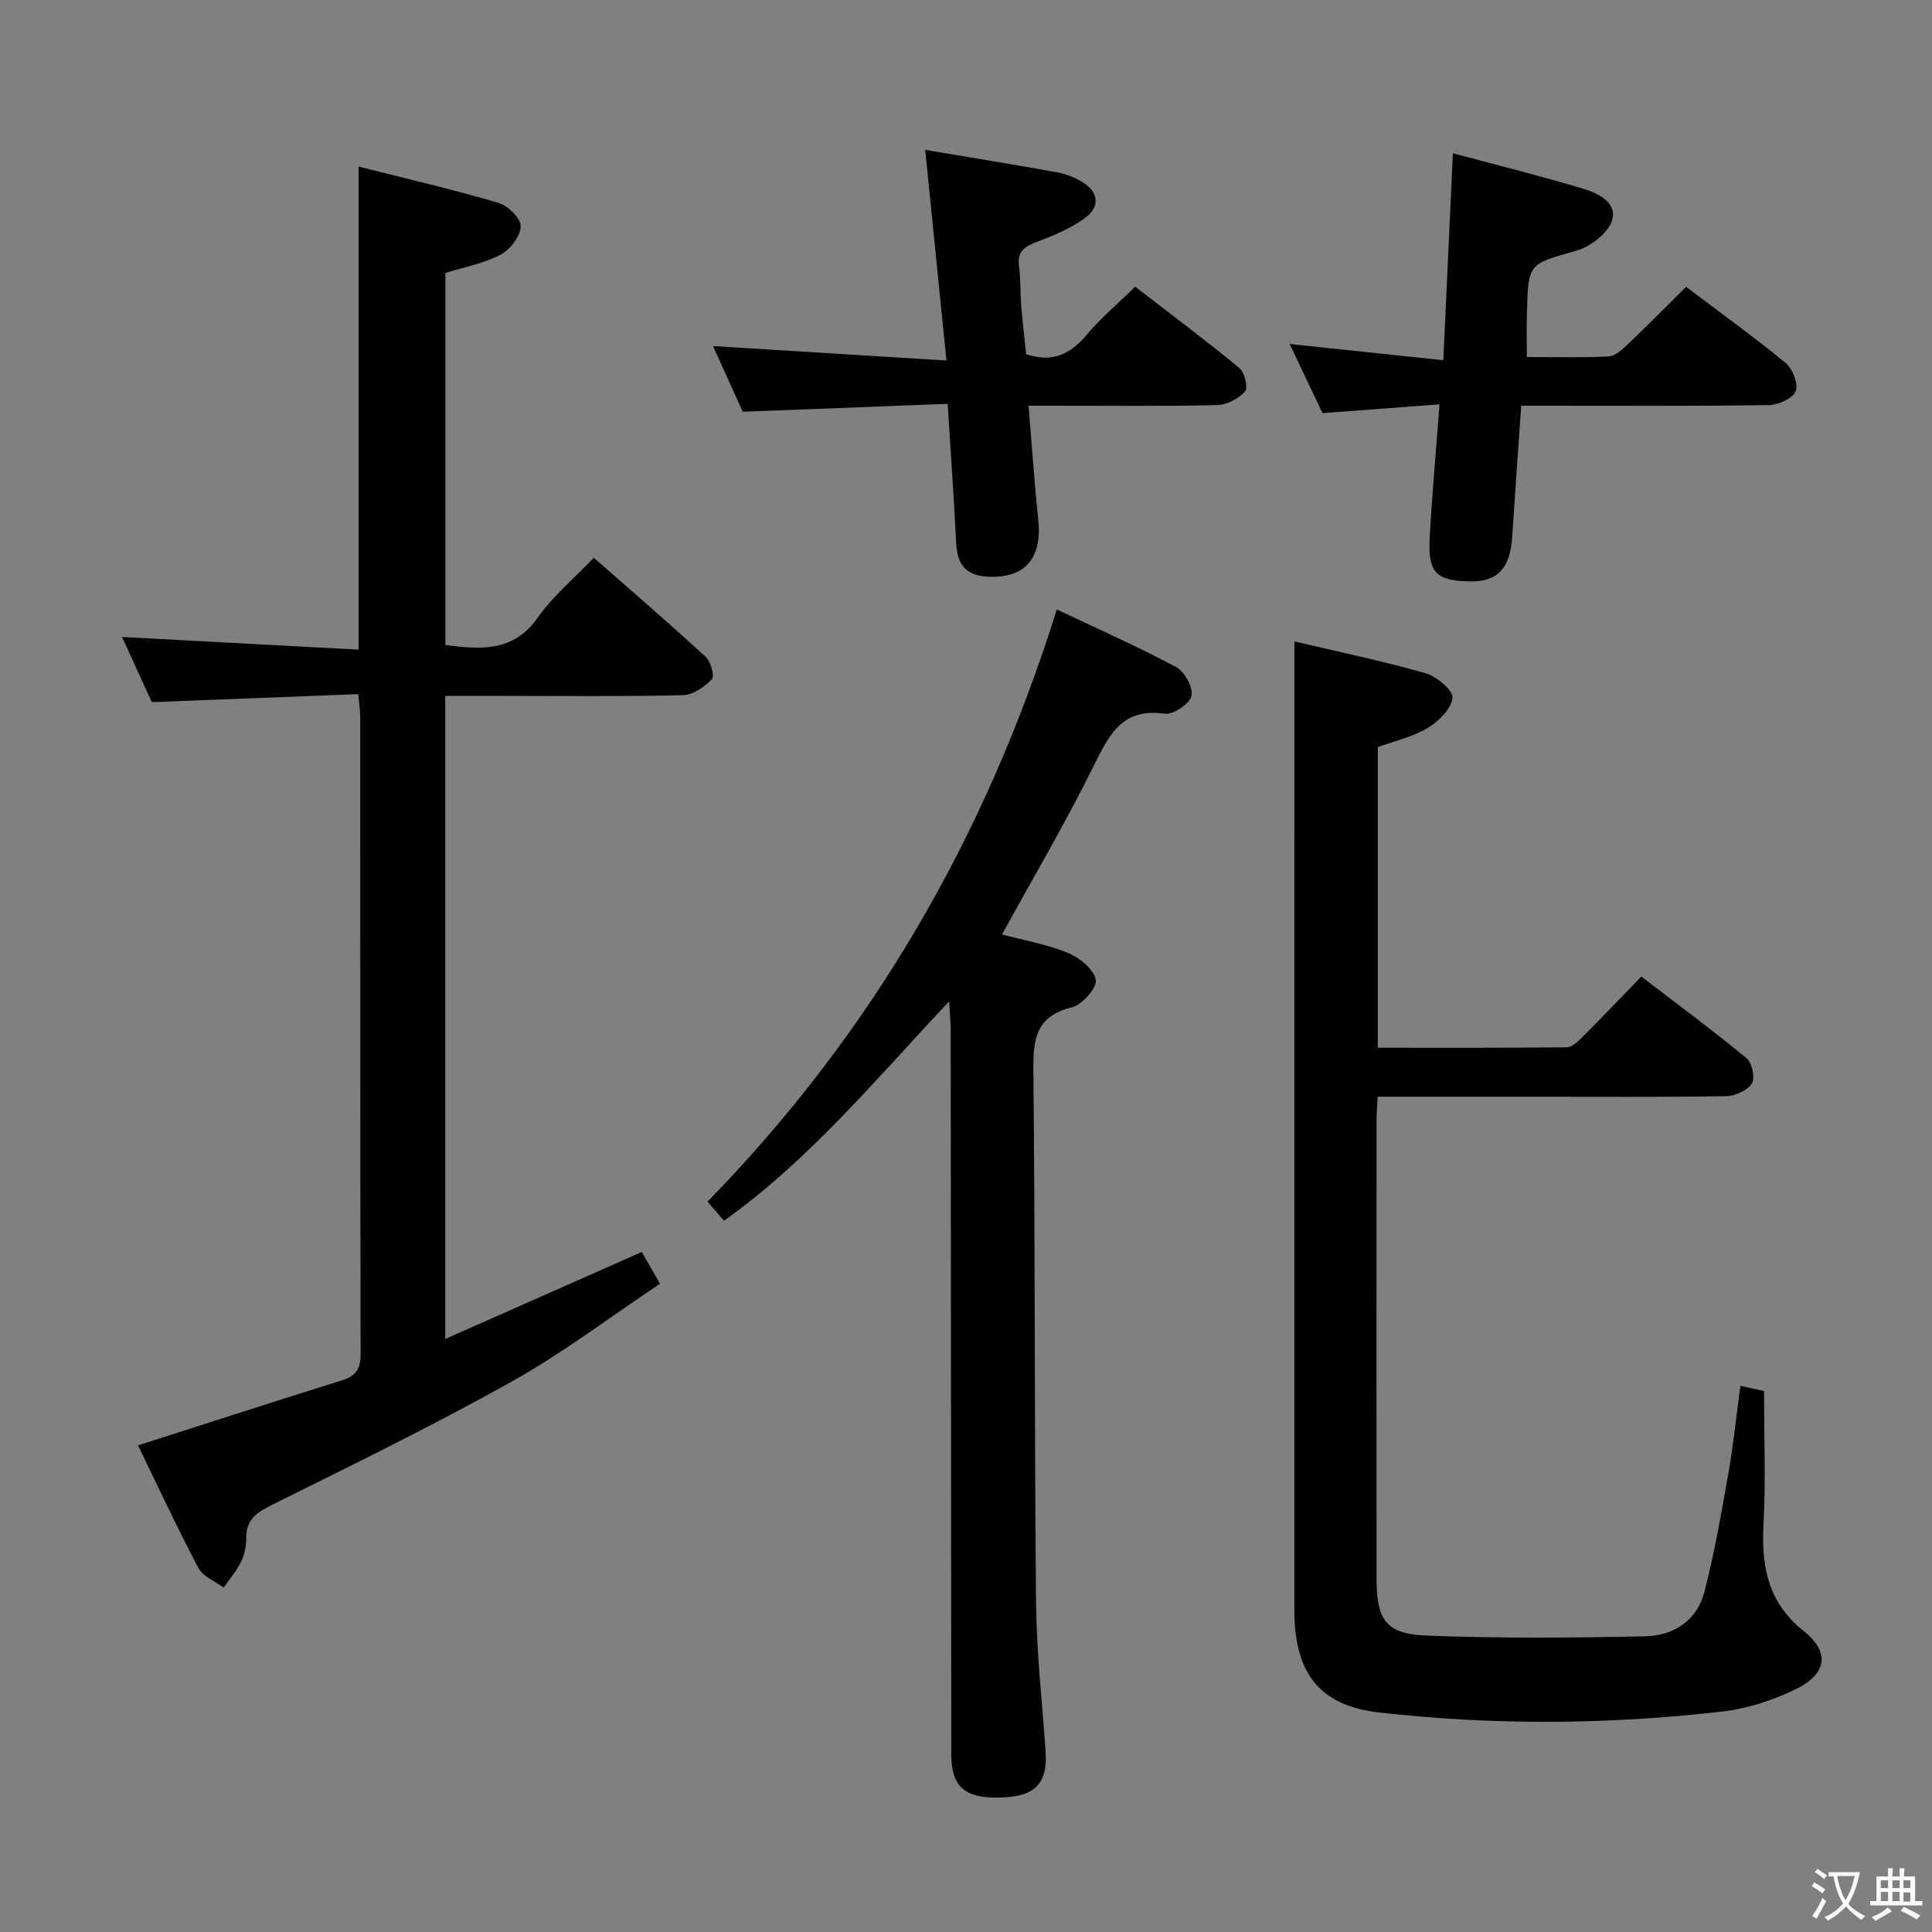 <svg enable-background="new 0 0 400 400" viewBox="0 0 400 400" xmlns="http://www.w3.org/2000/svg"><rect x="0" y="0" width="400" height="400" fill="#808080" stroke="none"/><g fill="#010103"><path d="m92.18 144.07v133.15c13.81-6.11 27.1-11.99 40.7-18.01.93 1.62 2.06 3.59 3.77 6.58-10.32 6.87-20.12 14.33-30.77 20.29-16.22 9.07-32.96 17.22-49.61 25.5-3.13 1.56-5.31 3.04-5.29 6.82.01 1.62-.31 3.39-1.01 4.83-.95 1.95-2.41 3.65-3.66 5.46-1.79-1.33-4.3-2.28-5.24-4.06-4.48-8.5-8.53-17.23-12.49-25.38 14.3-4.58 28.27-9.11 42.29-13.49 2.84-.89 3.8-2.37 3.79-5.37-.09-43.98-.06-87.96-.08-131.94 0-1.3-.21-2.59-.4-4.74-14.11.55-28.01 1.09-42.75 1.66-1.91-4.18-4.13-9.04-6.16-13.49 16.3.87 32.48 1.74 48.97 2.62 0-33.79 0-66.51 0-100.01 9.84 2.49 19.48 4.72 28.97 7.51 1.96.57 4.66 3.25 4.6 4.87-.07 2.06-2.2 4.81-4.18 5.86-3.44 1.81-7.46 2.54-11.42 3.79v77.03c7.35.92 14.08 1.51 19.13-5.69 3.11-4.43 7.43-8.02 11.6-12.39 7.84 6.89 15.62 13.59 23.17 20.53 1.06.97 1.87 4.01 1.29 4.61-1.55 1.59-3.91 3.27-5.99 3.32-12.65.3-25.32.15-37.98.15-3.63-.01-7.26-.01-11.25-.01z"/><path d="m268 132.8c8.81 2.08 18.06 4 27.12 6.58 2.3.65 5.75 3.53 5.6 5.1-.22 2.27-2.86 4.87-5.13 6.24-3.06 1.84-6.74 2.65-10.33 3.96v62.24c13.2 0 26.15.05 39.1-.09 1.07-.01 2.28-1.13 3.15-2.01 4-4 7.9-8.09 12.31-12.64 7.49 5.75 14.79 11.15 21.79 16.92 1.14.94 1.82 4.11 1.1 5.21-.95 1.46-3.46 2.61-5.32 2.64-12.82.22-25.65.12-38.48.12-11.12 0-22.24 0-33.68 0-.09 1.89-.22 3.34-.23 4.79-.01 31.65-.02 63.3 0 94.95 0 8.63 1.95 11.51 10.48 11.83 15.09.57 30.23.48 45.33.13 5.62-.13 10.51-3.25 12.01-8.98 2.14-8.14 3.56-16.49 5.03-24.79 1.03-5.86 1.63-11.81 2.48-18.08 1.86.41 3.58.79 4.9 1.08 0 9.33.37 18.46-.11 27.55-.47 8.78.87 16.21 8.34 22.16 5.49 4.37 4.76 8.9-1.65 12.01-4.69 2.28-9.94 4.02-15.1 4.62-23.69 2.74-47.49 2.9-71.17.21-12.57-1.43-17.55-8.36-17.56-21.22-.01-52.64 0-105.28 0-157.92.02-13.96.02-27.91.02-42.61z"/><path d="m149.9 252.74c-1.22-1.41-2.17-2.5-3.42-3.95 34.02-34.83 57.67-75.72 72.32-122.61 8.71 4.13 16.87 7.74 24.72 11.94 1.74.93 3.56 4.27 3.15 5.97-.4 1.65-3.8 3.93-5.56 3.68-8.46-1.22-11.28 3.92-14.43 10.32-5.86 11.9-12.62 23.36-19.22 35.38 4.27 1.14 9.12 1.99 13.59 3.8 2.42.98 5.38 3.36 5.82 5.56.32 1.59-2.79 5.21-4.91 5.72-7.58 1.83-8.08 6.7-8.01 13.26.38 36.63.21 73.27.55 109.91.1 10.29 1.26 20.57 1.98 30.85.46 6.55-2.08 9.31-8.92 9.58-7.73.31-10.6-2.09-10.61-8.98-.05-49.96-.07-99.93-.12-149.89 0-1.6-.17-3.2-.32-5.96-15.32 16.28-28.93 32.82-46.61 45.42z"/><path d="m212.45 73.34c5.33 1.77 9.08.09 12.43-3.91 2.87-3.43 6.34-6.35 10.14-10.08 7.11 5.49 14.49 11.01 21.61 16.87 1.08.89 1.81 4.11 1.15 4.83-1.36 1.49-3.76 2.78-5.76 2.82-11.14.26-22.3.13-33.46.13-1.63 0-3.26 0-5.6 0 .68 8.17 1.18 15.89 2 23.57.86 8.12-2.84 12.27-10.58 11.82-4.68-.27-6.23-2.8-6.43-7.1-.44-9.29-1.12-18.57-1.75-28.68-14.2.55-27.94 1.08-42.42 1.64-1.86-4.11-4.02-8.87-6.16-13.6 16.02.99 31.67 1.96 48.33 2.99-1.53-15.2-2.93-29.13-4.39-43.61 9.12 1.54 18.21 3.01 27.28 4.64 1.76.32 3.55 1.01 5.09 1.92 3.5 2.08 3.98 5.15.69 7.56-3.01 2.2-6.63 3.68-10.15 5.01-2.54.96-3.89 2.07-3.49 4.98.35 2.63.23 5.32.44 7.98.28 3.46.69 6.9 1.03 10.22z"/><path d="m316.11 73.91c5.72 0 11.36.17 16.97-.12 1.38-.07 2.84-1.47 3.98-2.55 3.96-3.77 7.8-7.66 12.03-11.85 6.97 5.27 13.98 10.31 20.63 15.78 1.44 1.19 2.66 4.38 2.05 5.84-.63 1.51-3.6 2.83-5.57 2.86-15.49.23-30.99.13-46.49.13-1.32 0-2.64 0-4.76 0-.63 9.18-1.29 18.2-1.87 27.22-.42 6.43-3.03 9.23-8.67 9.15-7.04-.1-8.8-1.79-8.41-8.96.48-8.93 1.3-17.83 2.04-27.69-8.21.61-15.91 1.19-24.23 1.81-2.08-4.38-4.33-9.13-6.8-14.31 10.61 1.12 20.83 2.2 31.81 3.36.68-14.73 1.32-28.43 1.99-42.85 9.39 2.52 18.2 4.71 26.89 7.32 3.14.94 7.25 2.89 6.03 6.65-.85 2.64-4.44 5.36-7.34 6.19-9.87 2.82-9.98 2.51-10.25 12.69-.1 2.95-.03 5.9-.03 9.33z"/></g><path d="m377.9 391.2c-.2.3-.4.5-.6.8-.7-.6-1.4-1-2.2-1.5.2-.3.4-.5.5-.8.6.4 1.4.8 2.3 1.5zm-1.8 6.1c-.2-.2-.5-.4-.9-.6.4-.6.8-1.2 1.2-1.9s.7-1.3.9-1.9c.3.3.5.5.8.7-.7 1.3-1.4 2.6-2 3.7zm2.2-9c-.3.3-.5.5-.6.8-.6-.6-1.3-1.1-2-1.5.3-.3.5-.5.6-.7.6.5 1.3.9 2 1.4zm.3.2v-.9h2 4.5c-.3 1.3-.6 2.5-1 3.6s-.9 2.1-1.4 3c.4.5 1 1 1.6 1.4s1.2.8 1.9 1.1c-.3.2-.5.4-.8.8-.4-.3-1-.7-1.6-1.2s-1.2-1.1-1.6-1.6c-.5.6-1.1 1.1-1.7 1.6s-1.4.9-2.1 1.4c-.1-.3-.3-.5-.7-.8.6-.2 1.2-.5 1.9-1s1.4-1.1 2-1.8c-.5-.8-.9-1.6-1.2-2.5s-.6-2-.8-3.2c-.4.1-.7.1-1 .1zm2.5 2.7c.3 1 .7 1.7 1 2.2.3-.5.6-1.1 1-2s.6-1.9.9-3h-3.2-.4c.1.9.3 1.8.7 2.8z" fill="#fcfafa"/><path d="m396.5 388.5v1.5 3.6h1.5v.9c-.4 0-1 0-1.7 0h-7.9c-.5 0-.9 0-1.2 0v-.9h1.3v-3.5c0-.7 0-1.2 0-1.6h2.4c0-.8 0-1.4 0-1.7h1c0 .3-.1.8-.1 1.7h1.5c0-.8 0-1.4 0-1.7h1c0 .3-.1.9-.1 1.7zm-8.2 9.2c-.2-.3-.5-.5-.8-.8.8-.3 1.4-.6 1.9-.9s1-.7 1.4-1.1c.3.3.6.5.9.8-1.6 1-2.8 1.6-3.4 2zm2.6-6.8v-1.6h-1.5v1.6zm0 2.7v-1.9h-1.5v1.9zm2.4-2.7v-1.6h-1.5v1.6zm0 2.7v-1.9h-1.5v1.9zm.2 2 .7-.8c.4.2.9.5 1.6.8s1.3.7 1.8 1c-.3.3-.5.5-.8.8-.4-.3-1.5-1-3.3-1.8zm2-4.7v-1.6h-1.4v1.6zm0 2.8v-1.9h-1.4v1.9z" fill="#fcfafa"/></svg>